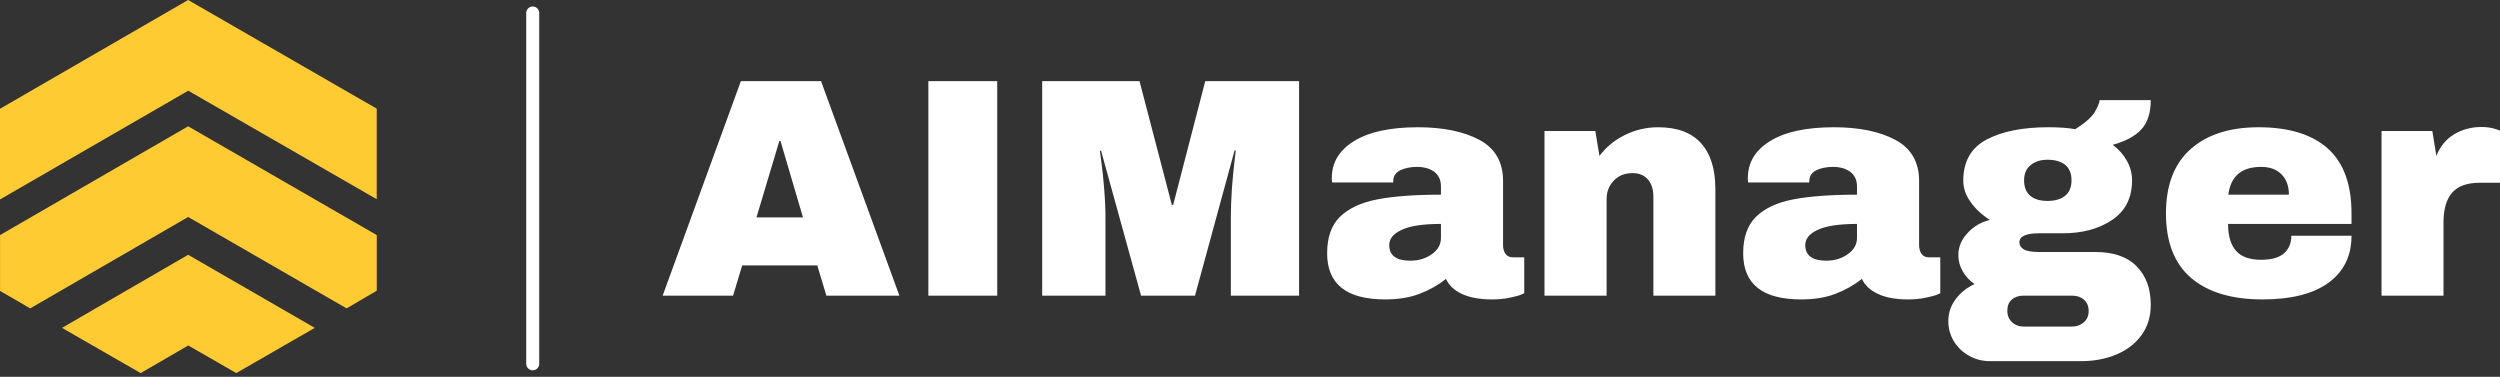 <?xml version="1.0" standalone="no"?>
<svg xmlns="http://www.w3.org/2000/svg" viewBox="0 0 192.408 29" width="192.408" height="29"><rect x="0" y="0" width="192.408" height="29" fill="#333333" stroke="none"/><g fill="#ffcb33" color="#ffcb33" transform="translate(0, 0) scale(0.659)"><svg width="44.0" height="44.0" x="0.0" y="0.0" viewBox="0 0 44 44"><path fill="currentColor" fill-rule="evenodd" d="M21.973 29.756l14.787 8.535-9.168 5.28-5.605-3.224-5.563 3.225-9.182-5.281 14.73-8.535zm0-15.005L44 27.454v6.492l-3.52 2.07-18.506-10.675L3.525 36.016l-3.52-2.042v-6.52L21.973 14.75zM21.97 0l22.026 12.689v10.576L21.984 10.591 0 23.294V12.703L21.97 0z"></path></svg></g><line x1="41" y1="1" x2="41" y2="28" stroke="white" stroke-linecap="round"></line><path fill="white" fill-rule="nonzero" d="M18.22 16.51L12.60 16.51L11.90 14.18L6.12 14.18L5.42 16.51L0 16.51L6.02 0L12.19 0L18.22 16.51ZM8.98 4.61L7.22 10.49L10.80 10.49L9.07 4.61L8.98 4.61ZM25.75 16.51L20.45 16.51L20.45 0L25.75 0L25.75 16.51ZM48.98 16.51L43.73 16.51L43.73 10.56Q43.73 9.46 43.81 8.29Q43.90 7.13 43.99 6.34Q44.09 5.54 44.11 5.33L44.11 5.33L44.02 5.33L40.97 16.51L36.82 16.51L33.74 5.35L33.65 5.35Q33.67 5.57 33.78 6.35Q33.89 7.13 33.98 8.29Q34.08 9.46 34.08 10.56L34.08 10.56L34.08 16.51L29.21 16.51L29.21 0L36.70 0L39.19 9.53L39.29 9.53L41.76 0L48.98 0L48.98 16.51ZM58.13 3.55Q61.03 3.55 62.86 4.52Q64.68 5.50 64.68 7.68L64.68 7.68L64.68 12.62Q64.68 13.03 64.87 13.30Q65.06 13.56 65.45 13.56L65.45 13.56L66.31 13.56L66.31 16.32Q66.24 16.37 65.94 16.48Q65.64 16.58 65.09 16.69Q64.54 16.80 63.82 16.80L63.82 16.80Q62.42 16.80 61.52 16.38Q60.62 15.96 60.29 15.22L60.29 15.22Q59.38 15.94 58.25 16.37Q57.12 16.80 55.61 16.80L55.61 16.80Q51.14 16.80 51.14 13.25L51.14 13.25Q51.14 11.40 52.14 10.43Q53.14 9.46 55.01 9.10Q56.88 8.74 59.90 8.74L59.90 8.74L59.90 8.11Q59.90 7.37 59.39 6.98Q58.87 6.60 58.06 6.60L58.06 6.60Q57.31 6.60 56.77 6.86Q56.23 7.13 56.23 7.70L56.23 7.70L56.23 7.80L51.53 7.80Q51.50 7.68 51.50 7.46L51.50 7.46Q51.50 5.66 53.22 4.61Q54.94 3.55 58.13 3.55L58.13 3.55ZM59.90 10.99Q57.86 10.99 56.89 11.44Q55.92 11.88 55.92 12.62L55.92 12.62Q55.92 13.82 57.55 13.82L57.55 13.82Q58.49 13.82 59.20 13.32Q59.90 12.82 59.90 12.07L59.90 12.07L59.90 10.99ZM76.61 3.55Q78.82 3.55 79.92 4.78Q81.02 6 81.02 8.30L81.02 8.30L81.02 16.51L76.25 16.51L76.25 8.88Q76.25 8.06 75.83 7.57Q75.41 7.08 74.64 7.08L74.64 7.08Q73.75 7.08 73.20 7.66Q72.65 8.23 72.65 9.07L72.65 9.07L72.65 16.51L67.87 16.51L67.87 3.84L71.78 3.84L72.10 5.76Q72.84 4.75 74.05 4.15Q75.26 3.55 76.61 3.55L76.61 3.55ZM90.14 3.55Q93.05 3.55 94.87 4.52Q96.70 5.50 96.70 7.68L96.70 7.68L96.70 12.62Q96.70 13.03 96.89 13.30Q97.08 13.56 97.46 13.56L97.46 13.56L98.33 13.56L98.33 16.32Q98.26 16.37 97.96 16.48Q97.66 16.58 97.10 16.69Q96.55 16.80 95.83 16.80L95.83 16.80Q94.44 16.80 93.54 16.38Q92.64 15.96 92.30 15.22L92.30 15.22Q91.39 15.94 90.26 16.37Q89.14 16.80 87.62 16.80L87.62 16.80Q83.16 16.80 83.16 13.25L83.16 13.25Q83.16 11.40 84.16 10.43Q85.15 9.46 87.02 9.10Q88.90 8.74 91.92 8.74L91.92 8.74L91.92 8.11Q91.92 7.37 91.40 6.98Q90.89 6.60 90.07 6.60L90.07 6.60Q89.33 6.60 88.79 6.86Q88.25 7.13 88.25 7.70L88.25 7.70L88.25 7.80L83.54 7.80Q83.52 7.68 83.52 7.46L83.52 7.46Q83.52 5.66 85.24 4.61Q86.95 3.55 90.14 3.55L90.14 3.55ZM91.92 10.99Q89.88 10.99 88.91 11.44Q87.94 11.88 87.94 12.62L87.94 12.62Q87.94 13.82 89.57 13.82L89.57 13.82Q90.50 13.82 91.21 13.32Q91.92 12.82 91.92 12.07L91.92 12.07L91.92 10.99ZM114.53 1.46Q114.53 2.93 113.80 3.72Q113.06 4.51 111.60 4.90L111.60 4.90Q112.30 5.42 112.69 6.13Q113.09 6.84 113.09 7.63L113.09 7.63Q113.09 9.65 111.56 10.68Q110.04 11.71 107.76 11.71L107.76 11.71L105.94 11.71Q104.42 11.71 104.42 12.41L104.42 12.41Q104.42 12.74 104.76 12.95Q105.10 13.15 105.94 13.15L105.94 13.15L110.26 13.15Q112.37 13.15 113.45 14.26Q114.53 15.36 114.53 17.21L114.53 17.21Q114.53 18.58 113.81 19.56Q113.09 20.54 111.86 21.05Q110.64 21.55 109.20 21.55L109.20 21.55L102.14 21.55Q101.28 21.55 100.55 21.14Q99.82 20.74 99.38 20.03Q98.95 19.32 98.95 18.46L98.95 18.46Q98.95 17.52 99.53 16.76Q100.10 16.01 100.97 15.62L100.97 15.62Q100.39 15.22 100.06 14.64Q99.72 14.06 99.72 13.39L99.72 13.39Q99.72 12.46 100.42 11.70Q101.11 10.94 102.14 10.68L102.14 10.68Q101.21 10.08 100.66 9.30Q100.10 8.52 100.10 7.66L100.10 7.66Q100.10 5.45 101.89 4.50Q103.68 3.55 106.63 3.55L106.63 3.55Q107.93 3.55 108.72 3.70L108.72 3.70Q109.90 2.95 110.24 2.34Q110.59 1.73 110.59 1.46L110.59 1.46L114.53 1.46ZM106.58 6.05Q105.79 6.05 105.29 6.46Q104.78 6.86 104.78 7.63L104.78 7.63Q104.78 8.42 105.25 8.82Q105.72 9.22 106.58 9.22L106.58 9.22Q107.45 9.22 107.94 8.82Q108.43 8.42 108.43 7.63L108.43 7.63Q108.43 6.84 107.94 6.44Q107.45 6.05 106.58 6.05L106.58 6.05ZM104.74 16.51Q104.18 16.51 103.84 16.81Q103.49 17.11 103.49 17.66L103.49 17.66Q103.49 18.22 103.85 18.55Q104.21 18.89 104.74 18.89L104.74 18.89L108.48 18.89Q109.01 18.89 109.38 18.56Q109.75 18.24 109.75 17.69L109.75 17.69Q109.75 17.14 109.39 16.82Q109.03 16.51 108.48 16.51L108.48 16.51L104.74 16.51ZM122.83 3.55Q126.31 3.55 128.15 5.18Q129.98 6.82 129.98 10.18L129.98 10.18L129.98 10.99L120.48 10.99Q120.48 12.36 121.09 13.06Q121.70 13.75 123.02 13.75L123.02 13.75Q124.22 13.75 124.79 13.25Q125.35 12.74 125.35 11.90L125.35 11.90L129.98 11.90Q129.98 14.21 128.23 15.50Q126.48 16.80 123.12 16.80L123.12 16.80Q119.59 16.80 117.65 15.16Q115.70 13.51 115.70 10.18L115.70 10.18Q115.70 6.91 117.60 5.23Q119.50 3.55 122.83 3.55L122.83 3.55ZM123.02 6.60Q120.77 6.60 120.50 8.74L120.50 8.74L125.16 8.74Q125.16 7.75 124.60 7.18Q124.03 6.60 123.02 6.60L123.02 6.60ZM139.99 3.53Q140.54 3.53 140.98 3.66Q141.41 3.79 141.41 3.82L141.41 3.82L141.41 7.82L139.87 7.82Q138.38 7.82 137.72 8.59Q137.06 9.36 137.06 10.87L137.06 10.87L137.06 16.51L132.29 16.51L132.29 3.84L136.20 3.84L136.51 5.76Q136.94 4.66 137.88 4.09Q138.82 3.53 139.99 3.53L139.99 3.53Z" transform="translate(51, 6.244)"></path></svg>